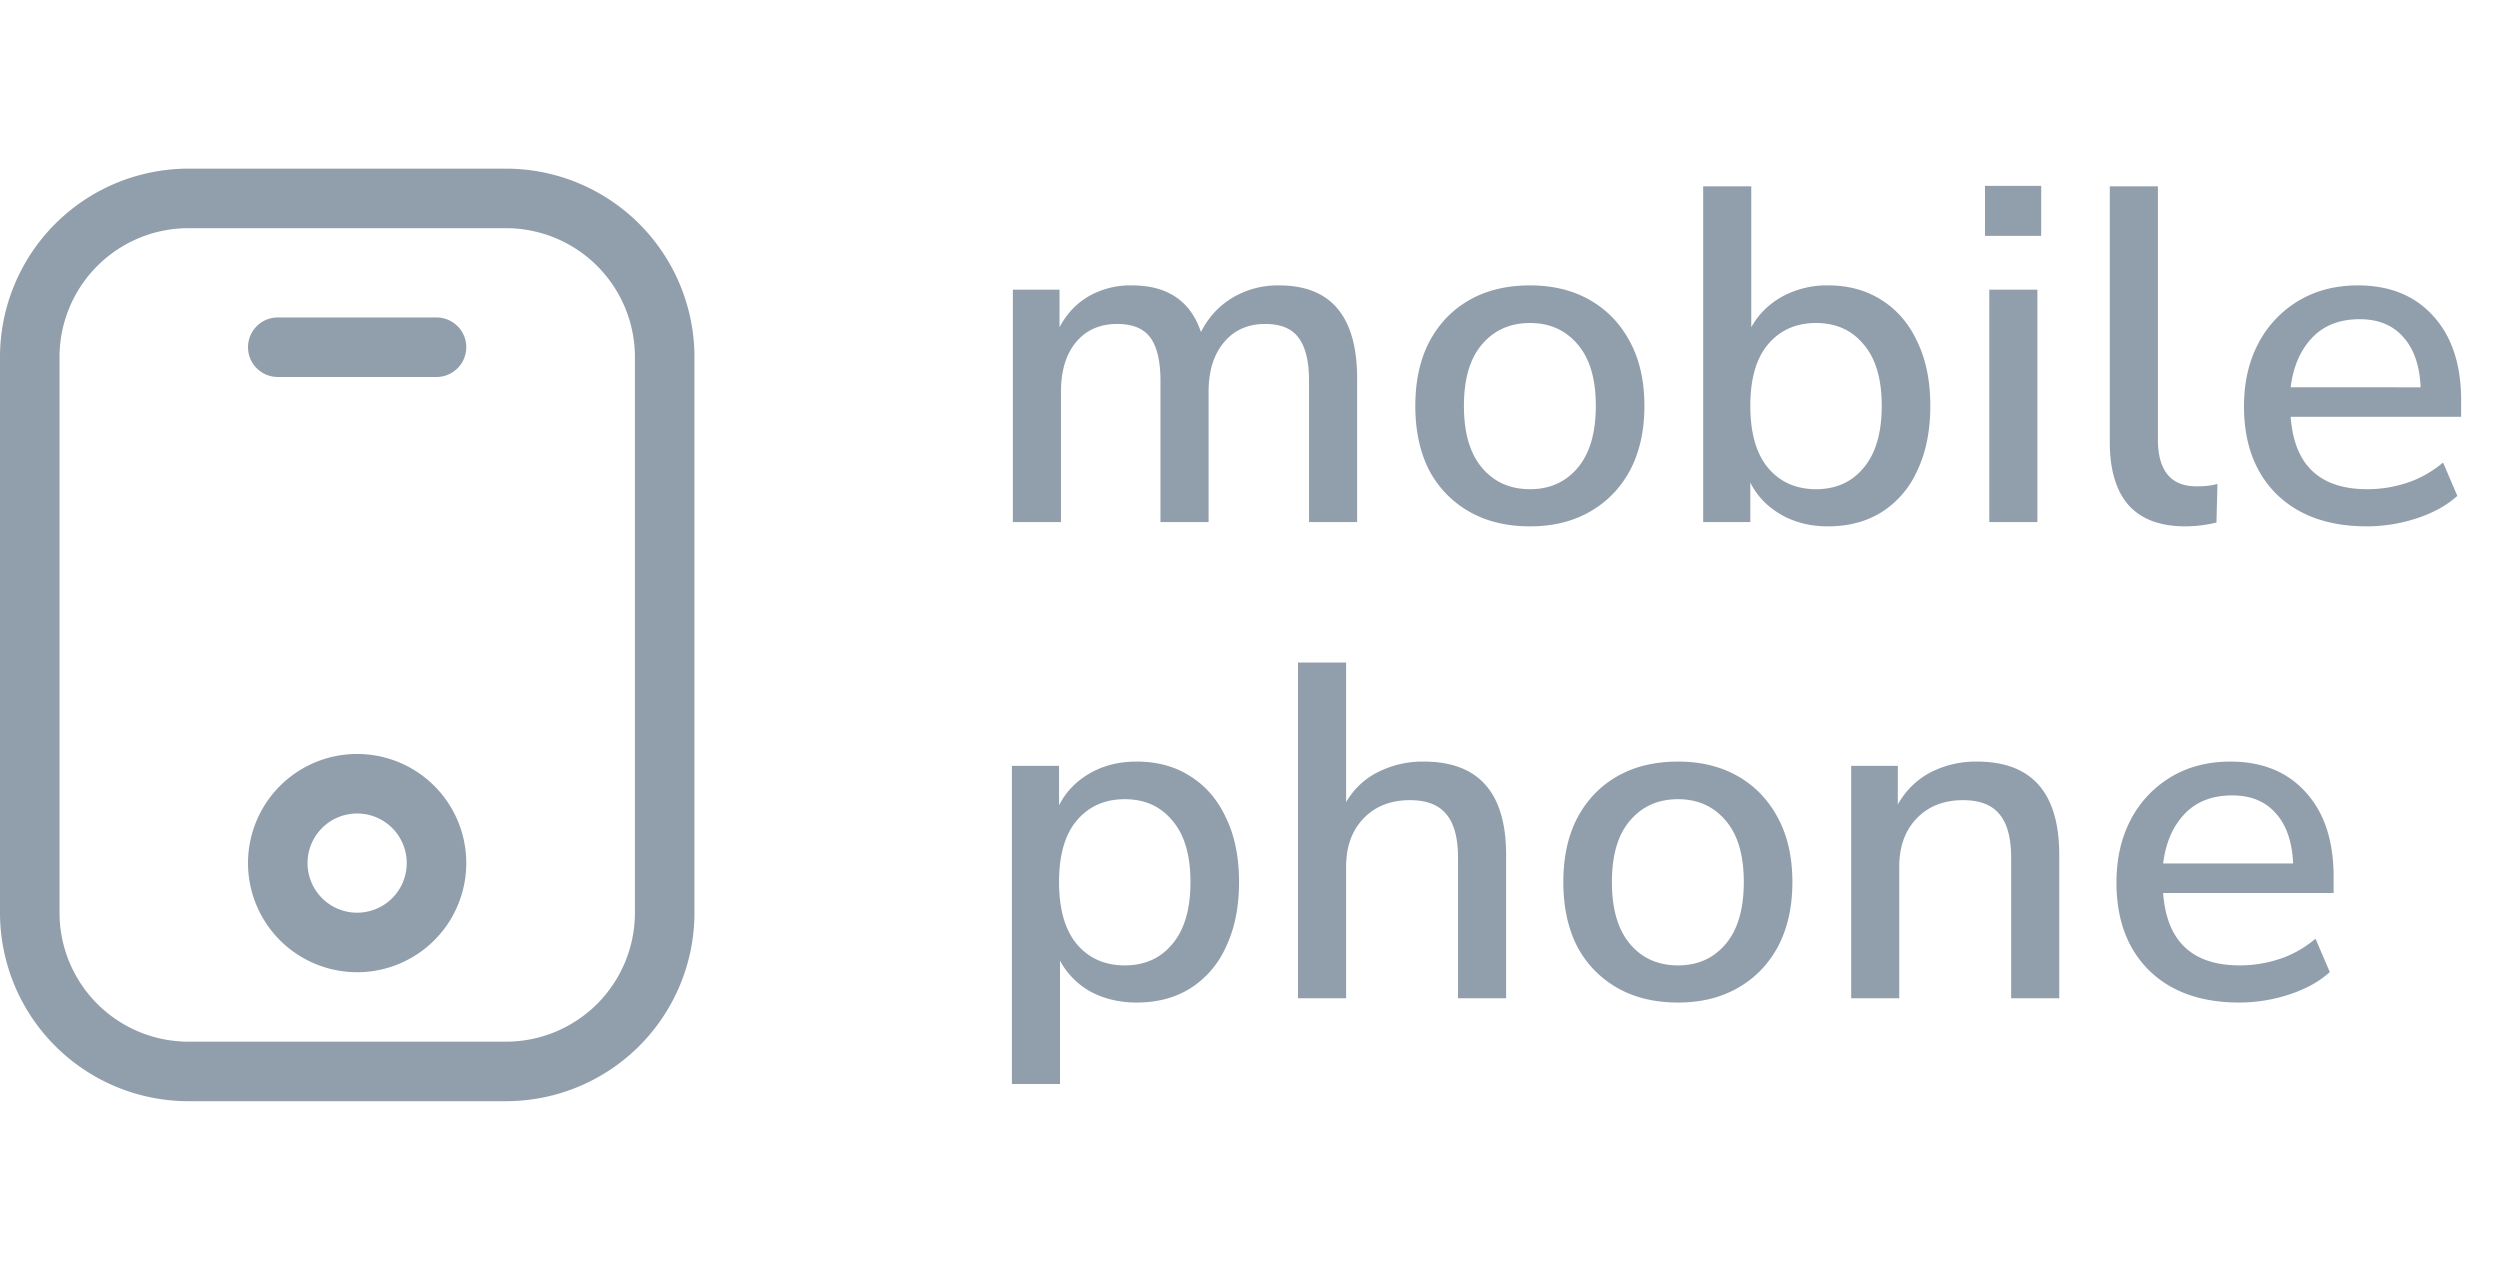 <svg width="63" height="32" fill="none" xmlns="http://www.w3.org/2000/svg"><path fill-rule="evenodd" clip-rule="evenodd" d="M0 9a4.75 4.75 0 0 1 4.75-4.75h8A4.75 4.75 0 0 1 17.5 9v14a4.75 4.75 0 0 1-4.75 4.75h-8A4.75 4.75 0 0 1 0 23V9Zm4.75-3.25A3.25 3.25 0 0 0 1.5 9v14a3.25 3.25 0 0 0 3.25 3.25h8A3.25 3.25 0 0 0 16 23V9a3.25 3.25 0 0 0-3.25-3.25h-8Zm1.5 3A.75.75 0 0 1 7 8h4a.75.75 0 0 1 0 1.5H7a.75.75 0 0 1-.75-.75Zm1.5 13a1.25 1.25 0 1 1 2.5 0 1.25 1.25 0 0 1-2.5 0ZM9 19a2.75 2.75 0 1 0 0 5.5A2.75 2.75 0 0 0 9 19Z" fill="#919EAB"/><path d="M25.524 13.156V7.3H26.7v.948c.176-.336.42-.596.732-.78a2.11 2.11 0 0 1 1.092-.276c.896 0 1.476.392 1.74 1.176.184-.368.448-.656.792-.864a2.228 2.228 0 0 1 1.176-.312c1.312 0 1.968.784 1.968 2.352v3.612h-1.212V9.604c0-.496-.088-.86-.264-1.092-.168-.232-.448-.348-.84-.348-.44 0-.788.156-1.044.468-.256.304-.384.72-.384 1.248v3.276h-1.212V9.604c0-.496-.084-.86-.252-1.092-.168-.232-.448-.348-.84-.348-.44 0-.788.156-1.044.468-.248.304-.372.72-.372 1.248v3.276h-1.212ZM38.559 13.264c-.592 0-1.104-.124-1.536-.372a2.586 2.586 0 0 1-1.009-1.044c-.232-.456-.348-.996-.348-1.62 0-.624.117-1.16.349-1.608.24-.456.575-.808 1.008-1.056.431-.248.944-.372 1.535-.372.577 0 1.08.124 1.513.372.431.248.768.6 1.008 1.056.24.448.36.984.36 1.608 0 .624-.12 1.164-.36 1.62-.24.448-.577.796-1.008 1.044-.432.248-.936.372-1.512.372Zm0-.936c.495 0 .896-.18 1.2-.54.303-.36.456-.88.456-1.56s-.153-1.196-.457-1.548c-.303-.36-.704-.54-1.2-.54-.504 0-.907.18-1.212.54-.303.352-.455.868-.455 1.548s.151 1.2.456 1.56c.303.36.707.54 1.212.54ZM46.064 13.264c-.448 0-.844-.1-1.188-.3-.344-.2-.6-.468-.768-.804v.996H42.92v-8.46h1.212v3.552c.176-.32.432-.576.768-.768a2.347 2.347 0 0 1 1.164-.288c.52 0 .972.124 1.356.372.392.248.692.6.9 1.056.216.448.324.984.324 1.608 0 .624-.108 1.164-.324 1.62a2.384 2.384 0 0 1-.9 1.056c-.384.24-.836.36-1.356.36Zm-.3-.936c.504 0 .904-.18 1.2-.54.304-.36.456-.88.456-1.56s-.152-1.196-.456-1.548c-.296-.36-.696-.54-1.2-.54s-.908.18-1.212.54c-.296.352-.444.868-.444 1.548s.148 1.2.444 1.56c.304.36.708.54 1.212.54ZM50.022 5.944v-1.26h1.416v1.26h-1.416Zm.108 7.212V7.3h1.212v5.856H50.13ZM55.075 13.264c-.64 0-1.12-.18-1.44-.54-.311-.36-.468-.888-.468-1.584V4.696h1.212v6.372c0 .792.325 1.188.973 1.188.096 0 .184-.004.264-.012.087-.008.175-.024.264-.048l-.025.972a3.406 3.406 0 0 1-.78.096ZM59.645 13.264c-.96 0-1.716-.268-2.268-.804-.552-.544-.828-1.284-.828-2.22 0-.6.12-1.128.36-1.584a2.711 2.711 0 0 1 1.02-1.08c.432-.256.928-.384 1.488-.384.808 0 1.444.26 1.908.78.464.512.696 1.22.696 2.124v.408h-4.296c.088 1.216.732 1.824 1.932 1.824.336 0 .664-.052.984-.156.328-.104.636-.276.924-.516l.36.84c-.264.24-.604.428-1.02.564a4.032 4.032 0 0 1-1.26.204Zm-.18-5.22c-.504 0-.904.156-1.2.468-.296.312-.476.728-.54 1.248H61c-.024-.544-.168-.964-.432-1.26-.264-.304-.632-.456-1.104-.456ZM25.5 27.316V19.3h1.188v.996c.168-.336.424-.604.768-.804.344-.2.74-.3 1.188-.3.52 0 .972.124 1.356.372.392.248.692.6.9 1.056.216.448.324.984.324 1.608 0 .624-.108 1.164-.324 1.62a2.384 2.384 0 0 1-.9 1.056c-.384.24-.836.36-1.356.36-.432 0-.82-.092-1.164-.276a1.946 1.946 0 0 1-.768-.78v3.108H25.5Zm2.844-2.988c.504 0 .904-.18 1.2-.54.304-.36.456-.88.456-1.56s-.152-1.196-.456-1.548c-.296-.36-.696-.54-1.2-.54s-.908.18-1.212.54c-.296.352-.444.868-.444 1.548s.148 1.2.444 1.56c.304.36.708.54 1.212.54ZM32.71 25.156v-8.46h1.212v3.516c.2-.336.468-.588.804-.756a2.492 2.492 0 0 1 1.152-.264c1.384 0 2.076.784 2.076 2.352v3.612h-1.212v-3.54c0-.504-.1-.872-.3-1.104-.192-.232-.496-.348-.912-.348-.488 0-.88.156-1.176.468-.288.304-.432.708-.432 1.212v3.312H32.71ZM42.288 25.264c-.592 0-1.104-.124-1.536-.372a2.586 2.586 0 0 1-1.008-1.044c-.232-.456-.348-.996-.348-1.62 0-.624.116-1.16.348-1.608.24-.456.576-.808 1.008-1.056.432-.248.944-.372 1.536-.372.576 0 1.08.124 1.512.372.432.248.768.6 1.008 1.056.24.448.36.984.36 1.608 0 .624-.12 1.164-.36 1.62-.24.448-.576.796-1.008 1.044-.432.248-.936.372-1.512.372Zm0-.936c.496 0 .896-.18 1.2-.54.304-.36.456-.88.456-1.56s-.152-1.196-.456-1.548c-.304-.36-.704-.54-1.2-.54-.504 0-.908.18-1.212.54-.304.352-.456.868-.456 1.548s.152 1.2.456 1.56c.304.36.708.54 1.212.54ZM46.65 25.156V19.3h1.175v.972c.2-.352.472-.62.816-.804a2.5 2.5 0 0 1 1.176-.276c1.384 0 2.076.784 2.076 2.352v3.612h-1.212v-3.54c0-.504-.1-.872-.3-1.104-.192-.232-.496-.348-.912-.348-.488 0-.88.156-1.176.468-.288.304-.432.708-.432 1.212v3.312H46.65ZM56.431 25.264c-.96 0-1.716-.268-2.268-.804-.552-.544-.828-1.284-.828-2.22 0-.6.12-1.128.36-1.584a2.711 2.711 0 0 1 1.02-1.08c.432-.256.928-.384 1.488-.384.808 0 1.444.26 1.908.78.464.512.696 1.22.696 2.124v.408h-4.296c.088 1.216.732 1.824 1.932 1.824.336 0 .664-.052.984-.156.328-.104.636-.276.924-.516l.36.84c-.264.24-.604.428-1.02.564a4.032 4.032 0 0 1-1.26.204Zm-.18-5.22c-.504 0-.904.156-1.2.468-.296.312-.476.728-.54 1.248h3.276c-.024-.544-.168-.964-.432-1.26-.264-.304-.632-.456-1.104-.456Z" fill="#919EAB"/></svg>